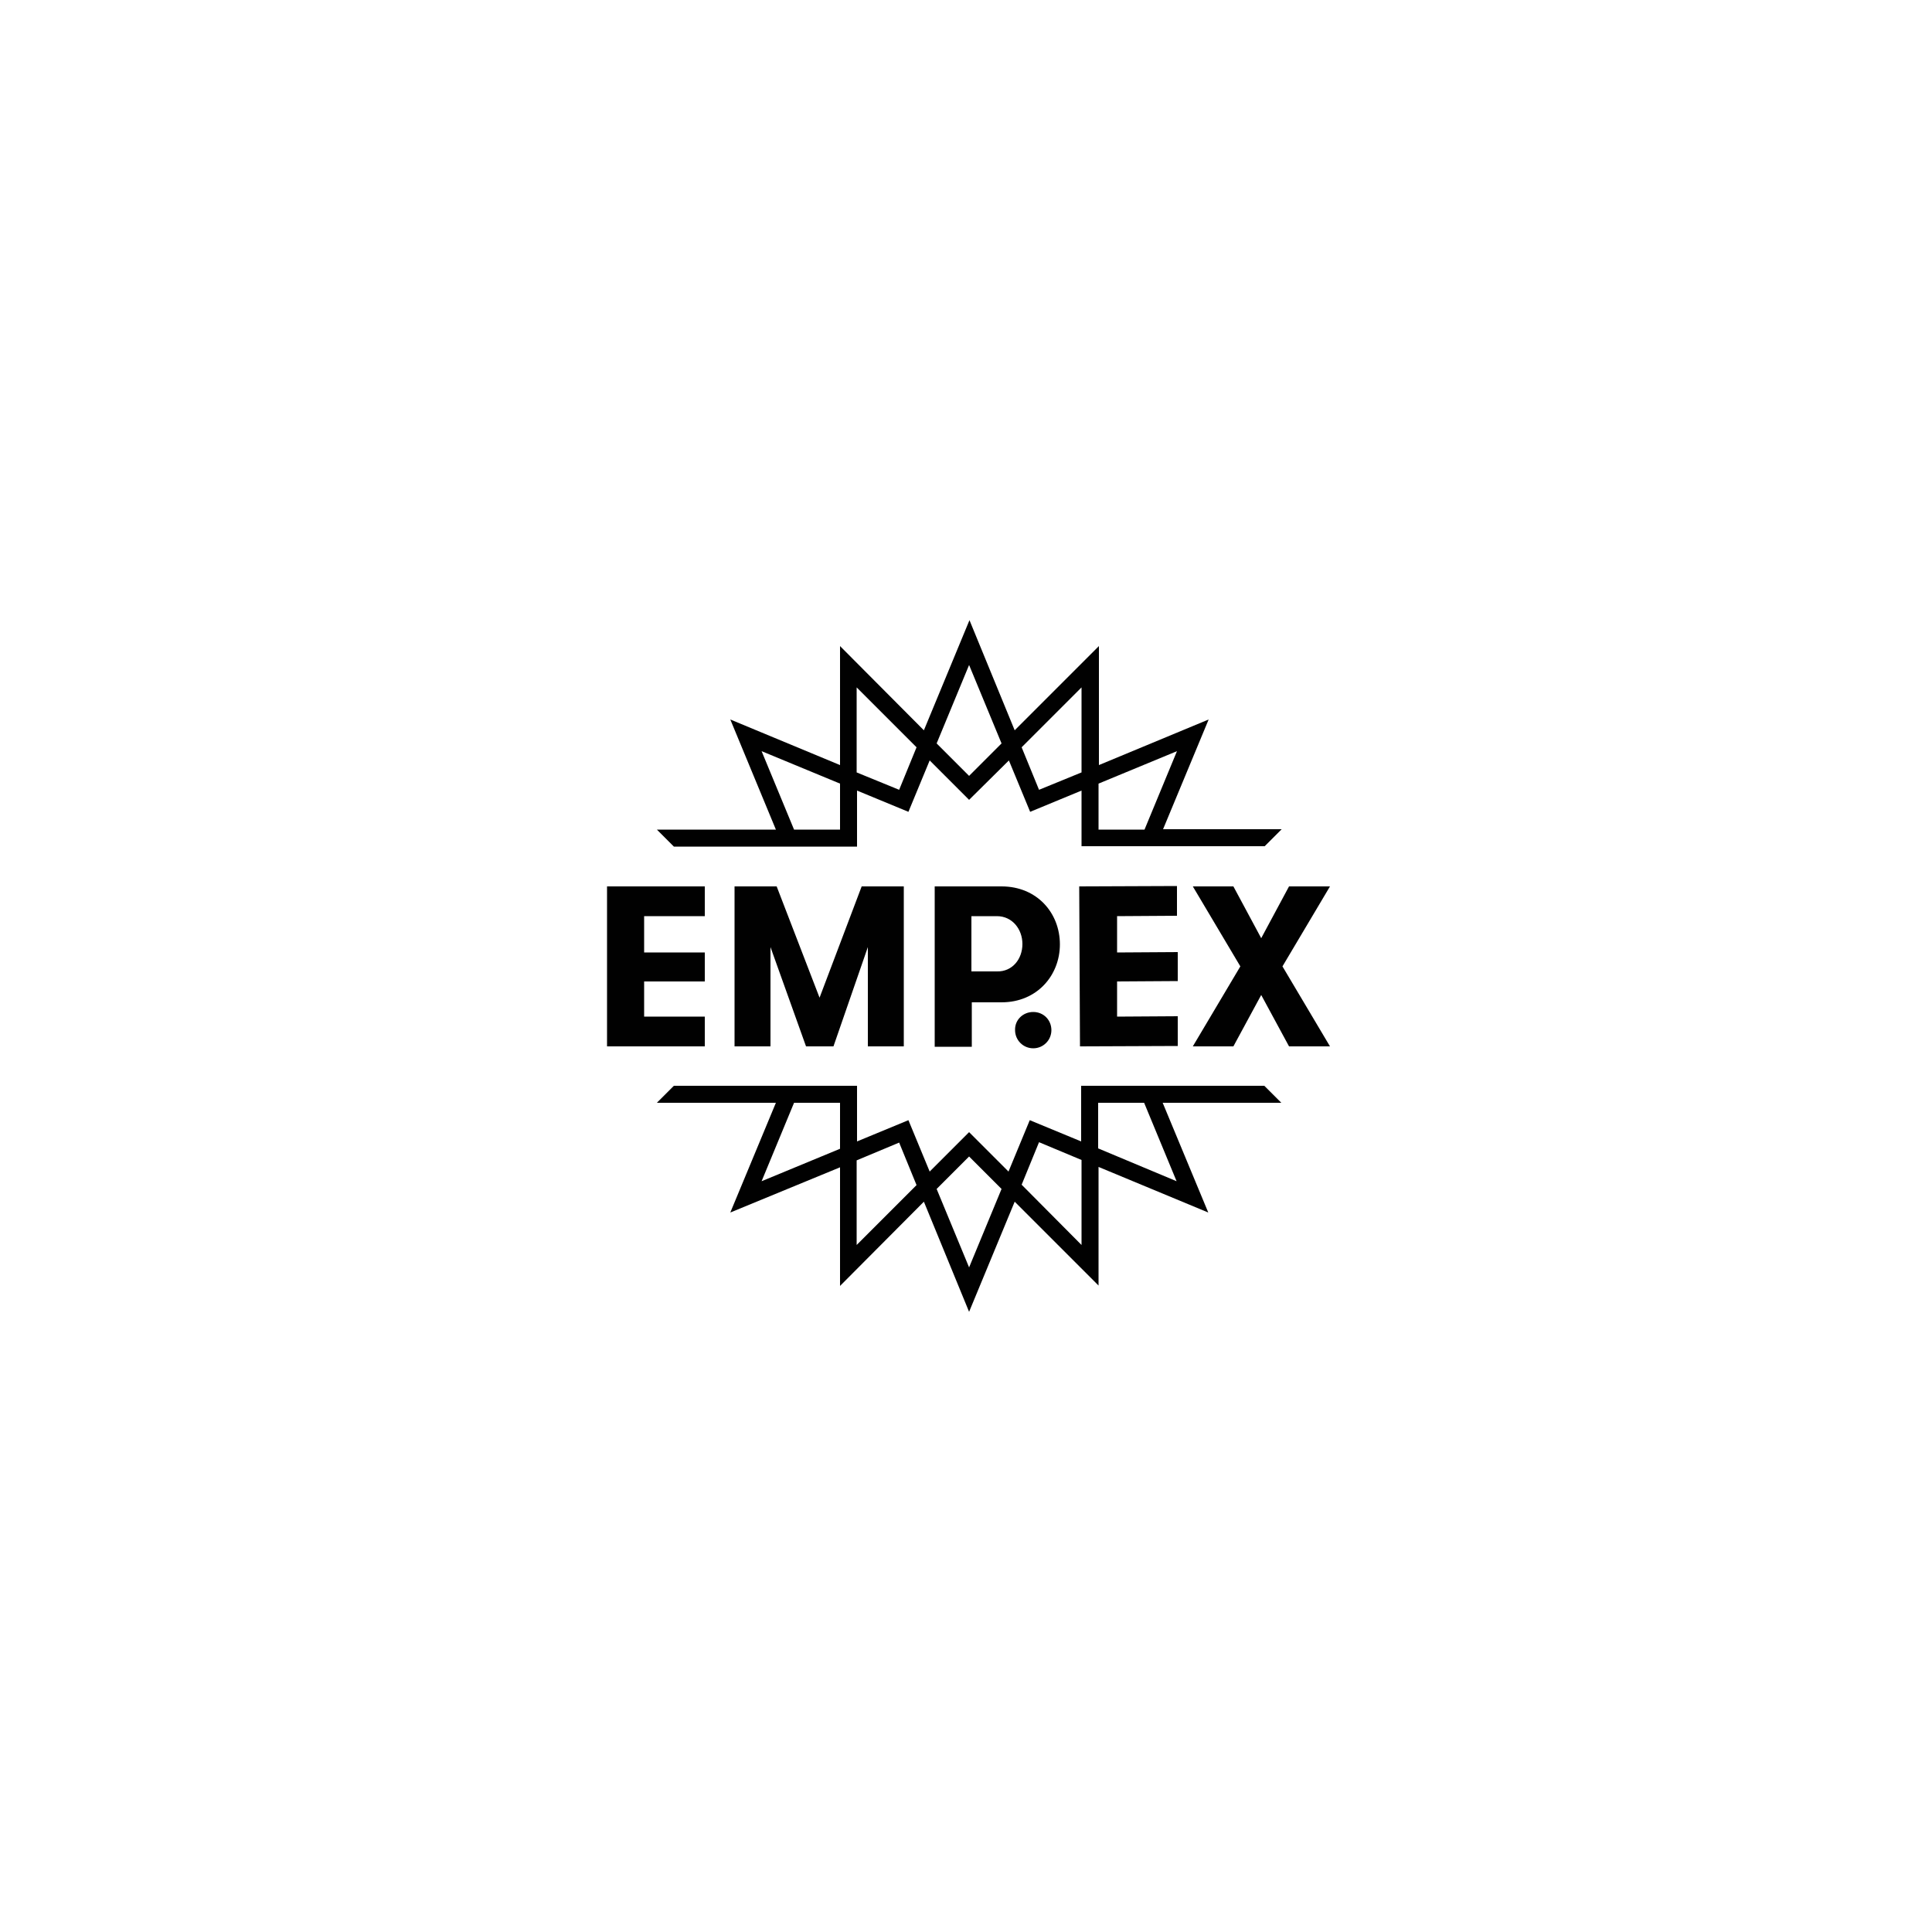 <?xml version="1.0" encoding="utf-8"?>
<!-- Generator: Adobe Illustrator 19.1.0, SVG Export Plug-In . SVG Version: 6.00 Build 0)  -->
<svg version="1.1" id="Layer_1" xmlns="http://www.w3.org/2000/svg" xmlns:xlink="http://www.w3.org/1999/xlink" x="0px" y="0px"
	 viewBox="0 0 500 500" style="enable-background:new 0 0 500 500;" xml:space="preserve">
<style type="text/css">
	.st0{fill:#010101;}
	.st1{fill-rule:evenodd;clip-rule:evenodd;fill:#010101;}
</style>
<g>
	<path class="st0" d="M166.7,237.1v9.4h15.7v7.5h-15.7v9.1h15.7v7.7h-25.3v-41.4h25.3v7.7H166.7z"/>
	<path class="st0" d="M233.9,270.8h-9.3v-25.7l-8.9,25.7h-7.1l-9.2-25.7v25.7h-9.3v-41.4H201l11.1,28.8l10.9-28.8h10.9V270.8z"/>
	<path class="st0" d="M241.9,229.4h17.3c9.2,0,15.1,6.9,15.1,15c0,8-5.9,15-15.1,15h-7.7v11.5h-9.6V229.4z M264.6,244.3
		c0-3.8-2.6-7.2-6.6-7.2h-6.6v14.3h6.6C262,251.5,264.6,248.2,264.6,244.3z"/>
	<path class="st0" d="M267.4,261.9c2.7,0,4.7,2.1,4.7,4.7c0,2.6-2.1,4.7-4.7,4.7s-4.7-2.1-4.7-4.7
		C262.6,264,264.7,261.9,267.4,261.9z"/>
	<path class="st0" d="M289.1,237.1l0,9.4l15.7-0.1l0,7.5l-15.7,0.1l0,9.1l15.7-0.1l0,7.7l-25.3,0.1l-0.2-41.4l25.3-0.1l0,7.7
		L289.1,237.1z"/>
	<path class="st0" d="M333.6,229.4h10.6l-12.3,20.7l12.3,20.7h-10.6l-7.2-13.3l-7.2,13.3h-10.5l12.3-20.7l-12.3-20.7h10.5l7.2,13.4
		L333.6,229.4z"/>
</g>
<path class="st1" d="M250.8,339.5L239.1,311l-21.7,21.8l0-30.7L189,313.8l11.8-28.4l-30.8,0l4.4-4.4l47.4,0l0,14.4l13.3-5.5
	l5.5,13.3l10.2-10.2l10.2,10.2l5.5-13.3l13.3,5.5V281l47.4,0l4.4,4.4l-30.7,0l11.8,28.4L284.3,302l0,30.7L262.6,311L250.8,339.5z
	 M250.8,328l8.4-20.3l-8.4-8.4l-8.4,8.4L250.8,328z M221.7,322.2l15.5-15.5l-4.5-11l-11,4.6L221.7,322.2z M279.9,322.2l0-22l-11-4.6
	l-4.5,11L279.9,322.2z M197.1,305.7l20.3-8.4l0-11.9h-11.9L197.1,305.7z M304.5,305.7l-8.4-20.3h-11.9v11.8L304.5,305.7z
	 M221.8,219.1l-47.4,0l-4.4-4.4l30.8,0L189,186.2l28.4,11.8l0-30.8l21.7,21.8l11.8-28.5l11.7,28.5l21.8-21.8l0,30.8l28.4-11.8
	l-11.8,28.4l30.7,0l-4.4,4.4l-47.4,0l0-14.4l-13.3,5.5l-5.5-13.3L250.8,207l-10.2-10.2l-5.5,13.3l-13.3-5.5L221.8,219.1z
	 M217.4,214.7l0-11.9l-20.3-8.4l8.4,20.3L217.4,214.7z M284.3,214.7l11.9,0l8.4-20.3l-20.3,8.4V214.7z M232.7,204.4l4.5-11
	l-15.5-15.5l0,22L232.7,204.4z M268.9,204.4l11-4.5l0-22l-15.5,15.5L268.9,204.4z M250.8,200.8l8.4-8.4l-8.4-20.3l-8.4,20.3
	L250.8,200.8z"/>
</svg>
